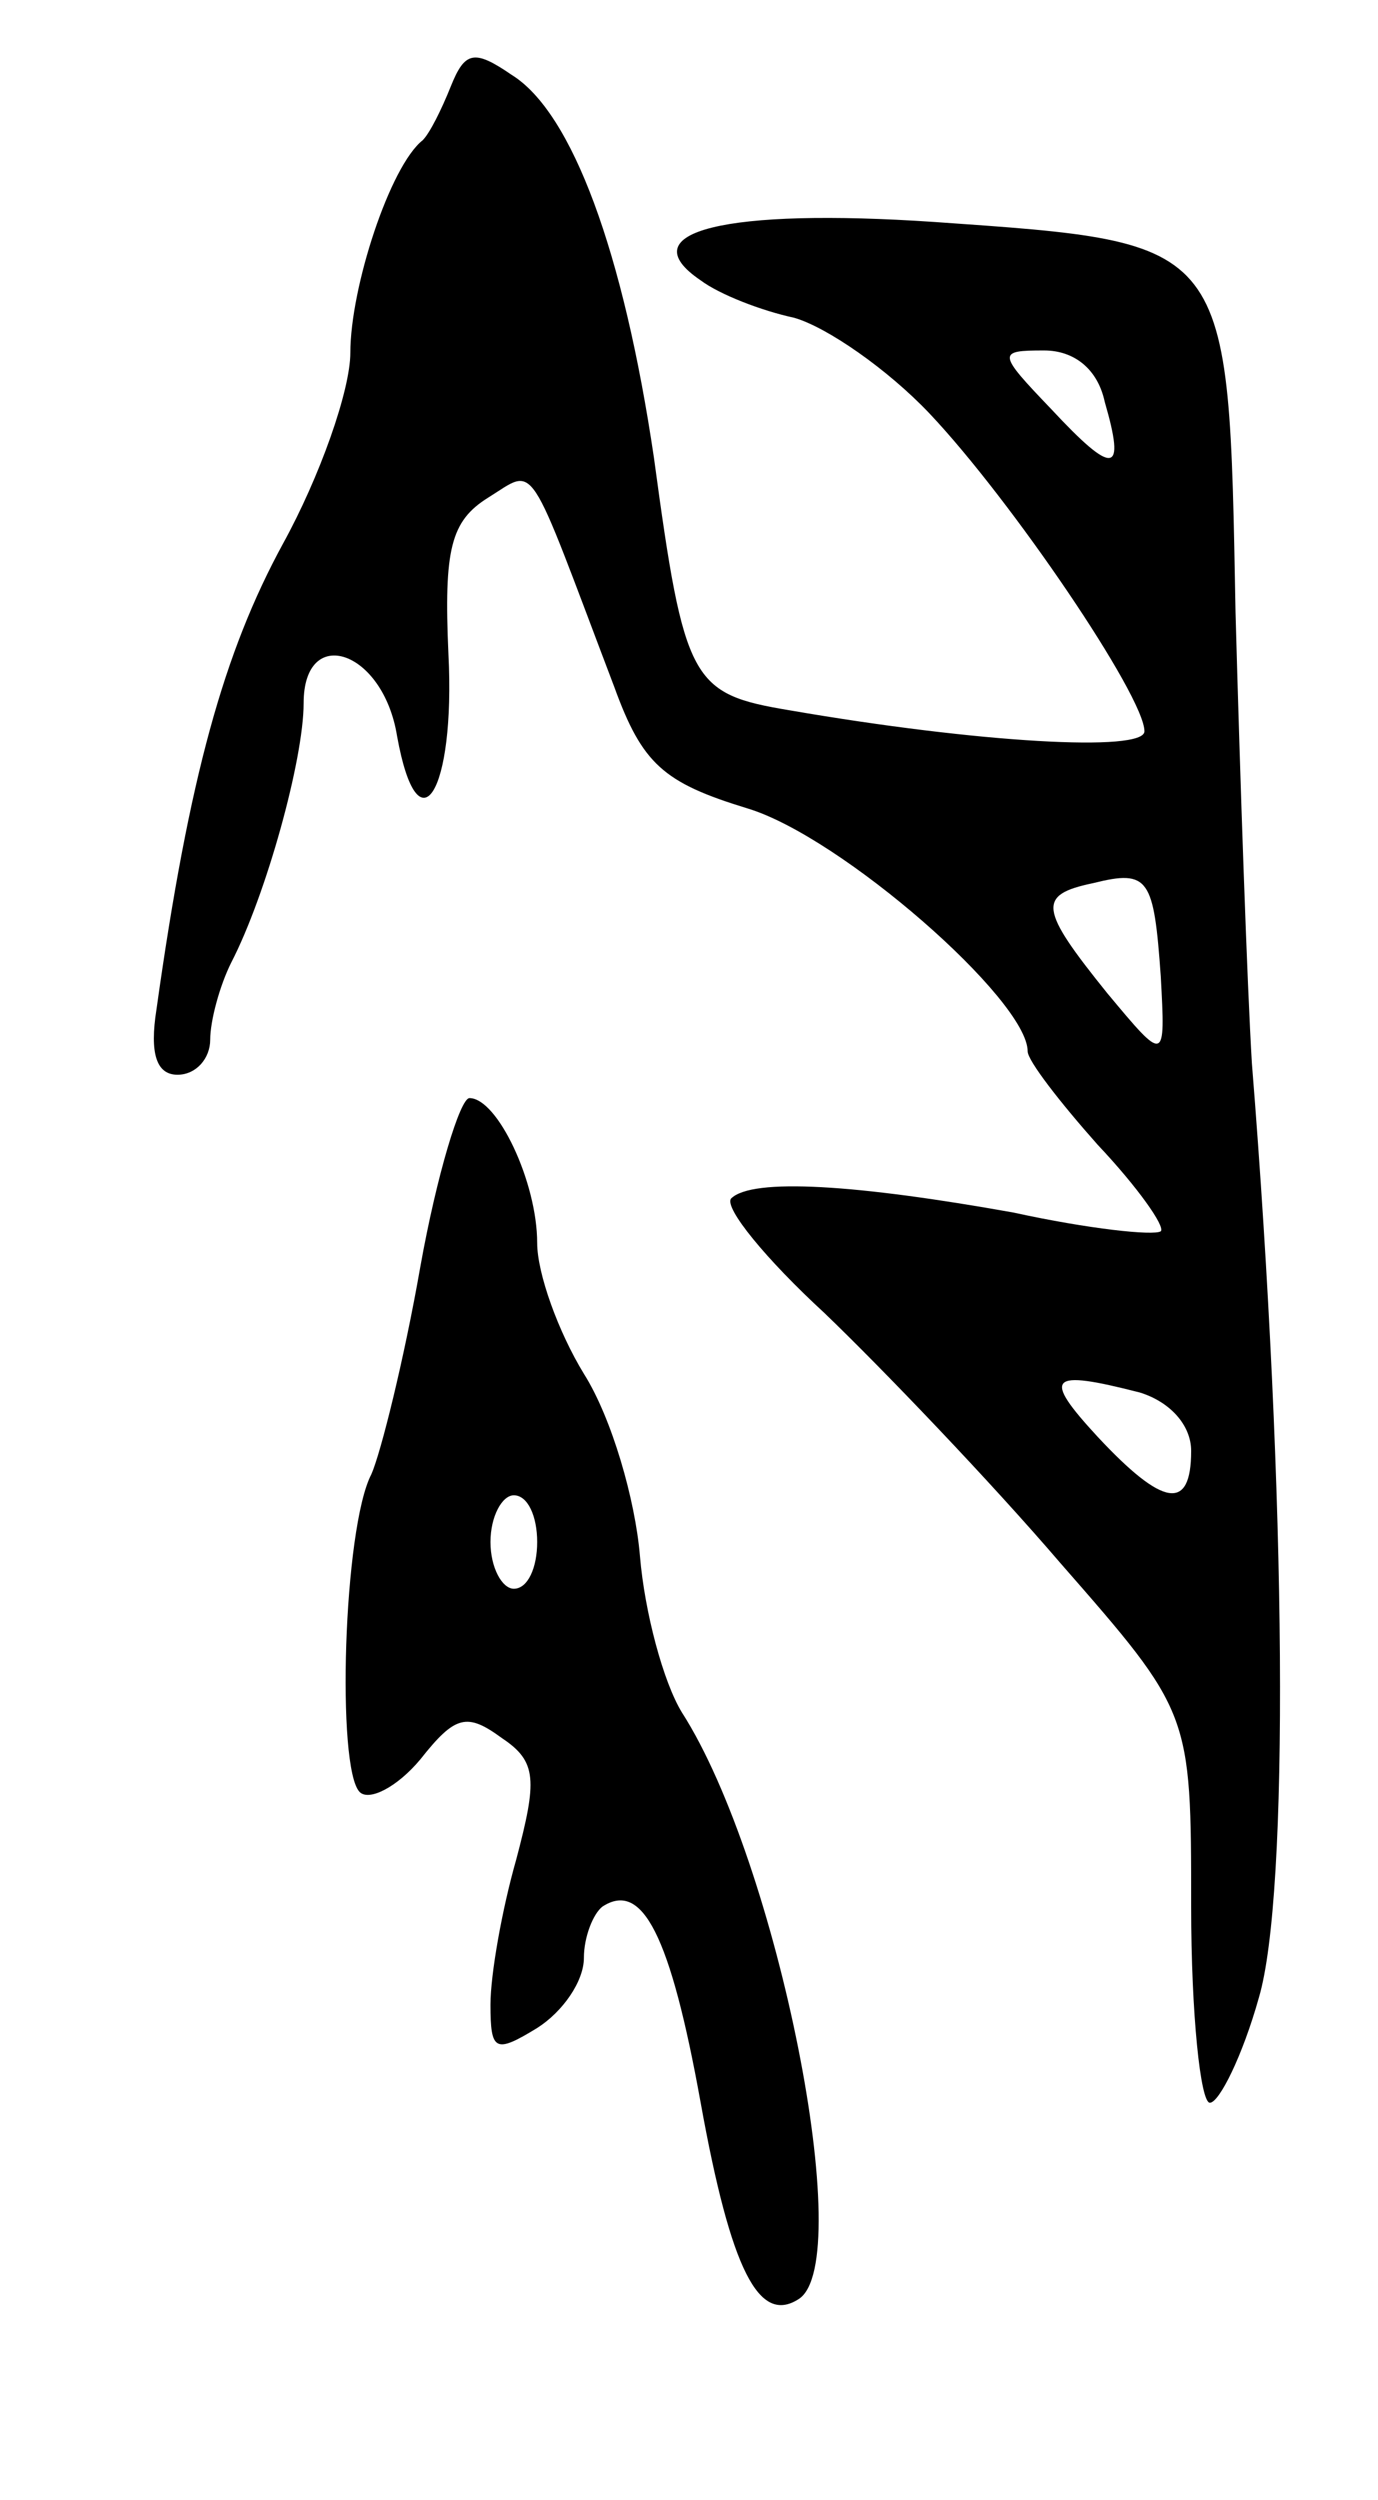 <svg version="1.0" xmlns="http://www.w3.org/2000/svg"
 width="59pt" height="107pt" viewBox="0 0 59 107"
 preserveAspectRatio="xMidYMid meet">
<g transform="translate(0,107) scale(0.1,-0.1)"
fill="#000000" stroke="none">
<path d="M193 1033 c-4 -10 -9 -20 -12 -23 -14 -11 -31 -63 -31 -91 0 -16 -13
-53 -29 -82 -25 -46 -40 -99 -54 -199 -3 -19 0 -28 9 -28 8 0 14 7 14 15 0 8
4 23 9 33 15 29 31 87 31 111 0 34 34 23 40 -14 9 -50 25 -24 22 35 -2 45 1
57 17 67 21 13 16 19 54 -81 12 -33 21 -41 57 -52 40 -12 120 -82 120 -104 0
-4 14 -22 30 -40 17 -18 29 -35 27 -37 -3 -2 -31 1 -63 8 -67 12 -112 15 -121
6 -3 -4 15 -26 40 -49 25 -24 71 -72 101 -107 56 -64 56 -64 56 -147 0 -46 4
-84 8 -84 4 0 14 20 21 45 13 44 12 213 -3 400 -2 33 -5 120 -7 193 -3 160 -1
158 -129 167 -89 6 -131 -4 -100 -25 8 -6 26 -13 40 -16 14 -4 40 -22 58 -41
35 -37 92 -121 92 -136 0 -9 -71 -5 -152 9 -42 7 -45 12 -58 108 -13 88 -35
148 -61 164 -16 11 -20 10 -26 -5z m280 -135 c9 -31 4 -32 -23 -3 -23 24 -23
25 -3 25 13 0 23 -8 26 -22z m24 -246 c2 -37 2 -37 -23 -7 -29 36 -30 42 -6
47 24 6 26 2 29 -40z m-9 -178 c13 -4 22 -14 22 -25 0 -26 -12 -24 -40 6 -24
26 -21 29 18 19z"/>
<path d="M180 528 c-7 -40 -17 -80 -21 -89 -12 -23 -15 -126 -5 -136 4 -4 16
2 26 14 15 19 20 20 35 9 15 -10 15 -18 6 -52 -6 -21 -11 -49 -11 -62 0 -20 2
-21 20 -10 11 7 20 20 20 30 0 9 4 19 8 22 17 11 29 -12 42 -84 13 -72 25 -95
42 -84 25 16 -9 187 -50 251 -8 13 -16 43 -18 67 -2 24 -12 59 -24 78 -11 18
-20 43 -20 56 0 26 -17 62 -29 62 -4 0 -14 -33 -21 -72z m50 -118 c0 -11 -4
-20 -10 -20 -5 0 -10 9 -10 20 0 11 5 20 10 20 6 0 10 -9 10 -20z"/>
</g>
</svg>
